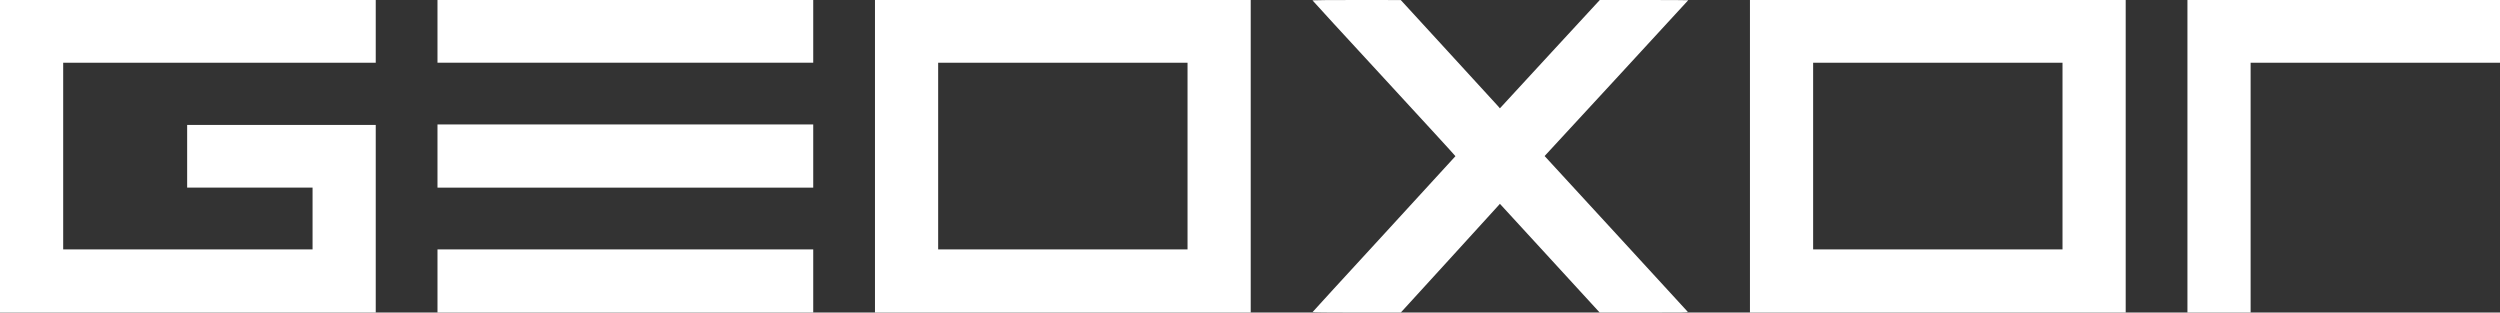 <svg width="5223" height="653" viewBox="0 0 5223 653" fill="none" xmlns="http://www.w3.org/2000/svg">
  <rect x="0" y="0" width="5223" height="653" fill="#333333" stroke="none"/>
  <path d="M0 326.5V653H392.5H785V457V261H588H391V326.5V392H522H653V456.5V521H392.5H132V326V131H458.5H785V65.5V-9.73046e-06H392.5H0V326.5Z" fill="white" />
  <path d="M914 65.5V131H1306.5H1699V65.5V-1.95205e-06H1306.5H914V65.5Z" fill="white" />
  <path d="M1828 326.5V653H2220.5H2613V326.5V-9.73046e-06H2220.5H1828V326.5ZM2481 326V521H2220.5H1960V326V131H2220.5H2481V326Z" fill="white" />
  <path d="M2742 0.7C2742 1.2 2809.3 74.4 2891.5 163.5C2973.7 252.6 3040.9 325.9 3040.7 326.3C3040.6 326.7 2973.4 400 2891.5 489.1C2809.5 578.2 2742.4 651.5 2742.2 652C2742 652.6 2776.1 653 2834.2 653H2926.5L3026.5 543.5C3081.5 483.2 3128.1 432.1 3130 429.9L3133.6 425.8L3237.9 539.4L3342.1 653H3434.7C3522 653 3527.2 652.9 3525.9 651.3C3525.1 650.3 3457.6 576.8 3375.8 487.8L3227 326L3377 163.5C3459.5 74.1 3527 0.8 3527 0.5C3527 0.2 3485.4 -9.73046e-06 3434.6 -9.73046e-06H3342.3L3237.9 113.1L3133.6 226.3L3129.1 221.1C3126.5 218.3 3080 167.4 3025.5 108L2926.5 0.1L2834.3 -9.73046e-06C2783.5 -9.73046e-06 2742 0.3 2742 0.7Z" fill="white" />
  <path d="M3656 326.5V653H4048.5H4441V326.5V-9.73046e-06H4048.5H3656V326.5ZM4309 326V521H4048.5H3788V326V131H4048.5H4309V326Z" fill="white" />
  <path d="M4570 326.5V653H4636H4702V392V131H4962.5H5223V65.5V-9.73046e-06H4896.5H4570V326.5Z" fill="white" />
  <path d="M914 326V392H1306.5H1699V326V260H1306.5H914V326Z" fill="white" />
  <path d="M914 587V653H1306.5H1699V587V521H1306.5H914V587Z" fill="white" />
</svg>